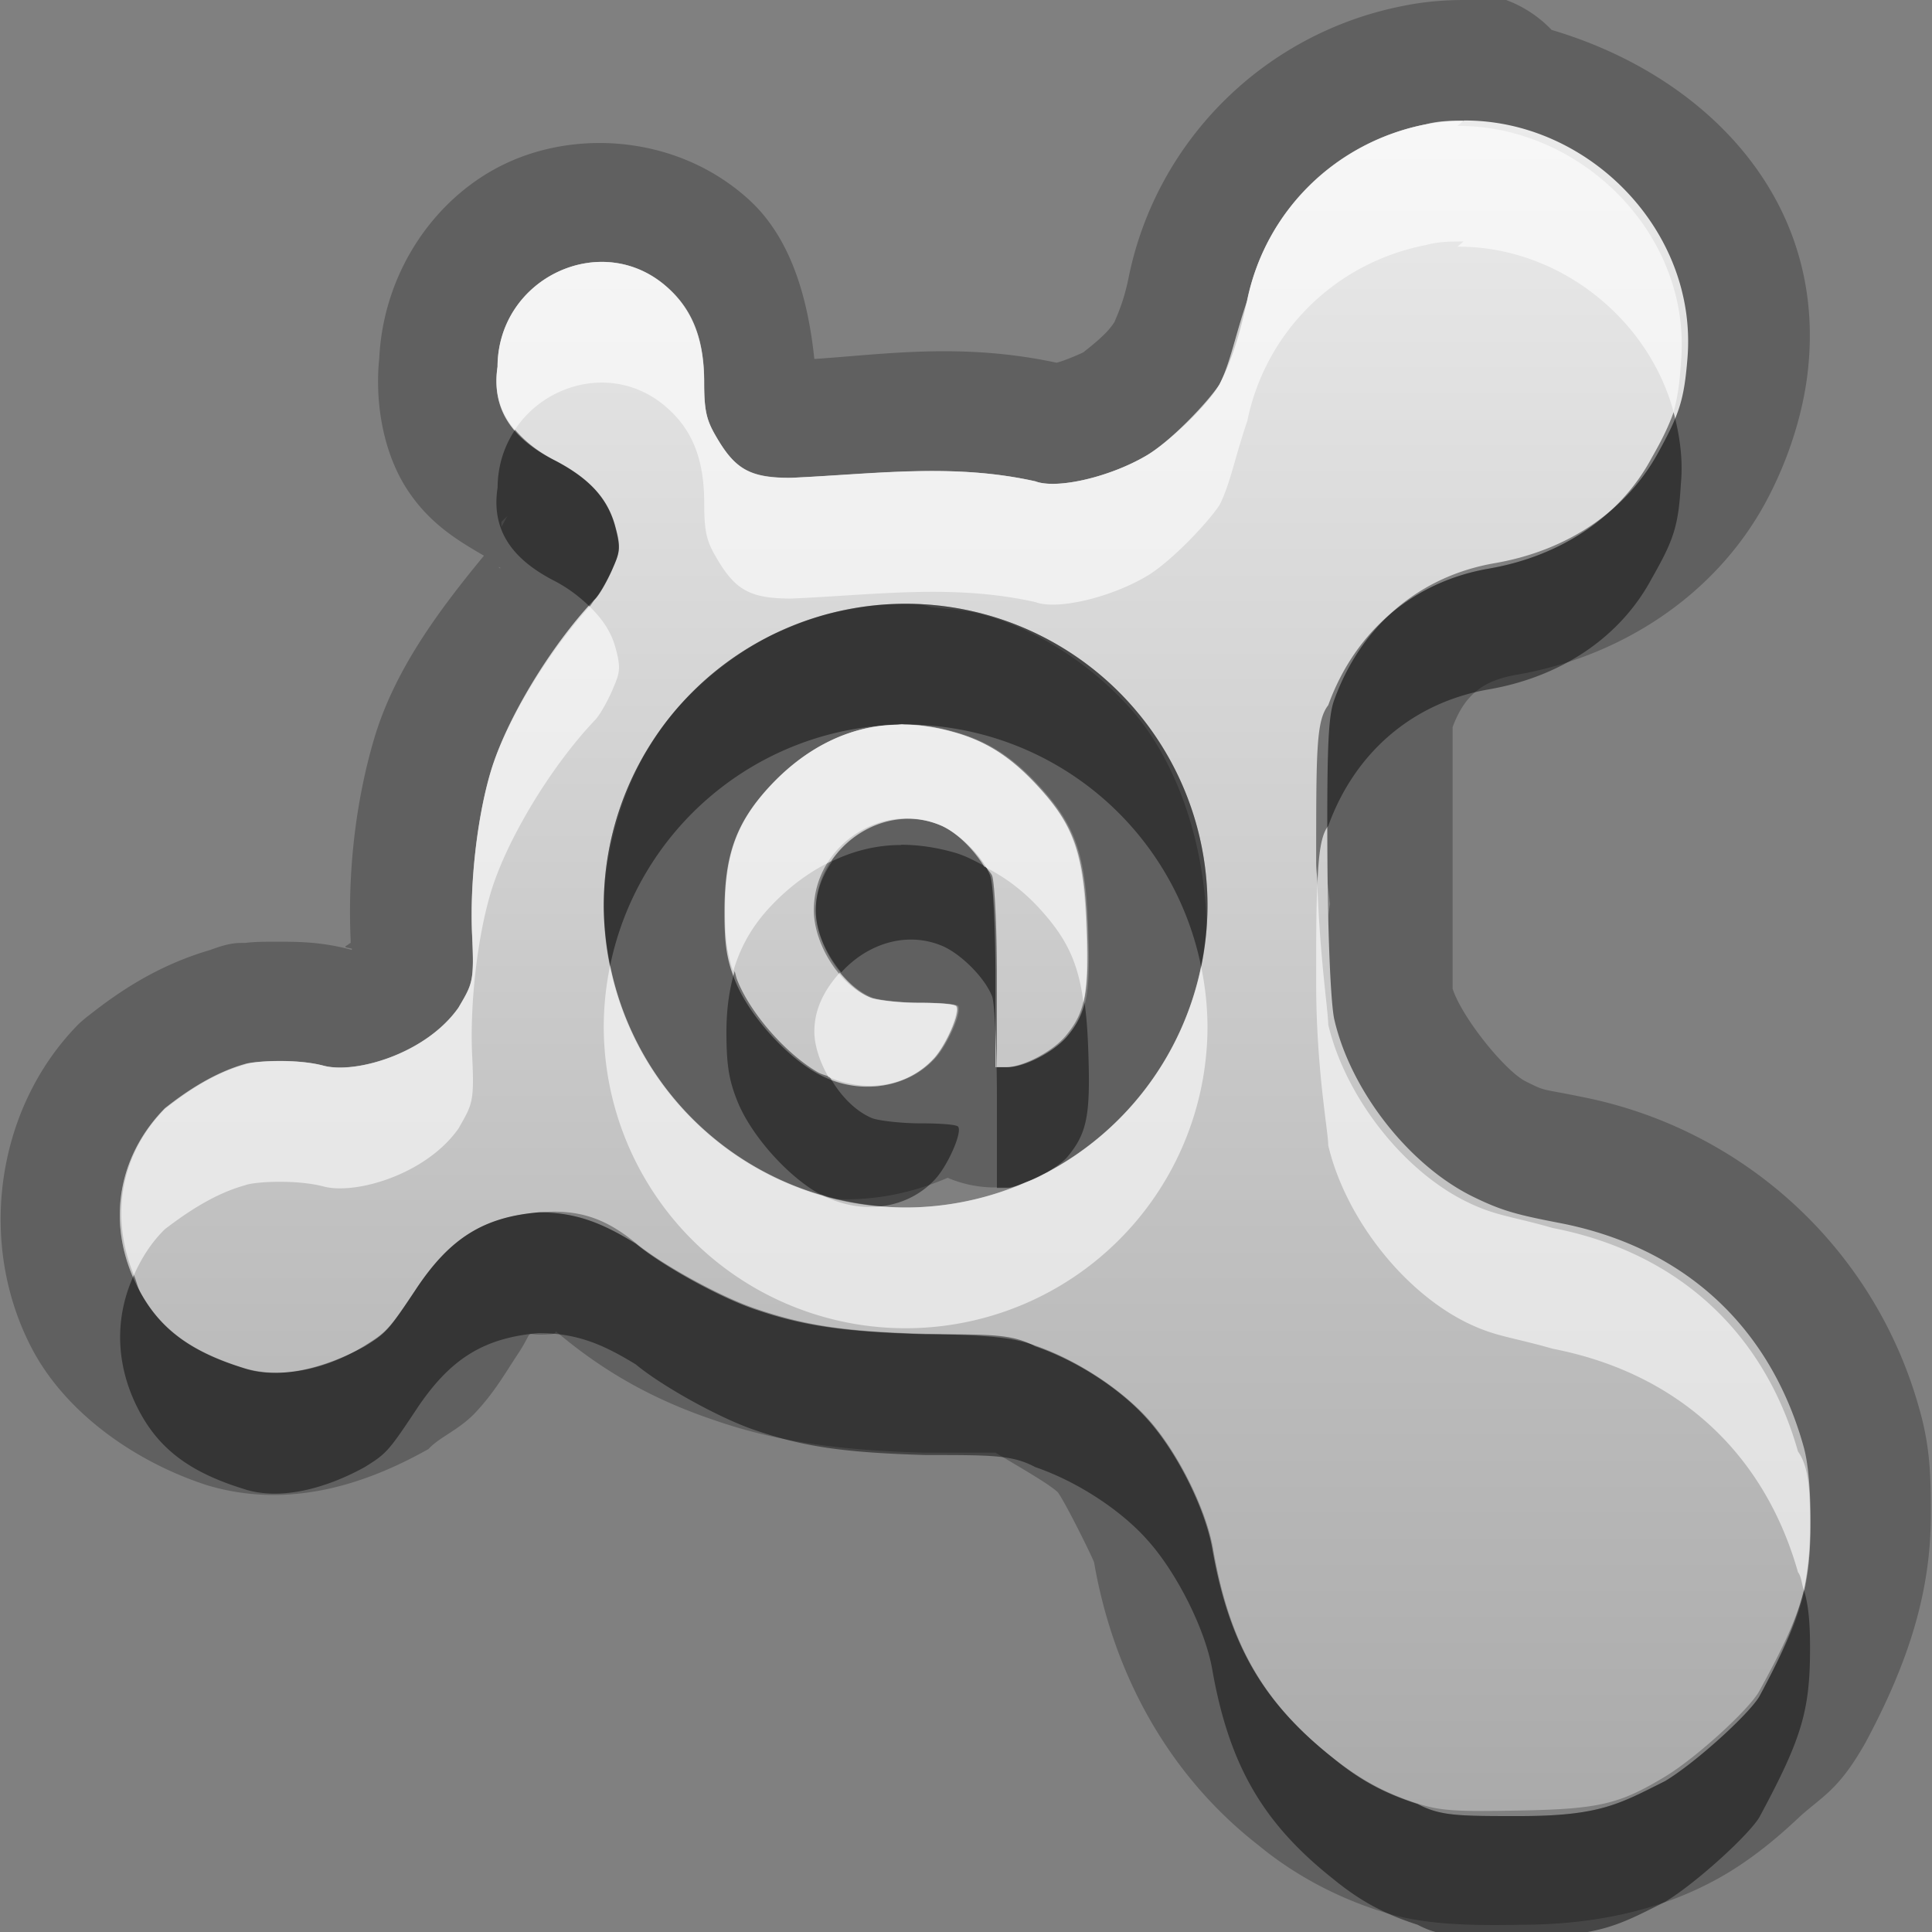 <?xml version="1.0" encoding="UTF-8"?>
<svg id="svg29" width="16" height="16" version="1.1" xmlns="http://www.w3.org/2000/svg" xmlns:cc="http://creativecommons.org/ns#" xmlns:dc="http://purl.org/dc/elements/1.1/" xmlns:rdf="http://www.w3.org/1999/02/22-rdf-syntax-ns#">
 <rect width="100%" height="100%" fill="#808080" stroke="none"/>
 <defs id="defs7">
  <linearGradient id="gr0" x1="8" x2="8" y1="1" y2="15" gradientUnits="userSpaceOnUse">
   <stop id="stop2" stop-color="#ebebeb" offset="0"/>
   <stop id="stop4" stop-color="#aaa" offset="1"/>
  </linearGradient>
 </defs>
 <path id="path9" d="m12.13-0.062-0.01 0.062c-0.16 3.136e-4 -0.33 0.014-0.5 0.049-1.14 0.223-2.035 1.106-2.27 2.234-0.04 0.203-0.09 0.31-0.121 0.385-0.02 0.03-0.05 0.07-0.09 0.107-0.08 0.08-0.198 0.162-0.155 0.137-0.04 0.02-0.155 0.07-0.226 0.09-0.03 0 0.07 0.029 0.07 0.019a1 1 0 0 0-0.041-9e-3c-0.799-0.179-1.448-0.079-2.043-0.039-0.05-0.471-0.179-0.987-0.539-1.317-0.568-0.52-1.394-0.59-2.004-0.308-0.587 0.271-1.024 0.892-1.06 1.617-0.04 0.385 0.039 0.812 0.25 1.117 0.181 0.263 0.405 0.397 0.617 0.52-0.381 0.462-0.74 0.948-0.908 1.511-0.158 0.533-0.221 1.115-0.196 1.674v0.022c-0.02 0.01 1e-3 -1e-3 -0.029 0.019-0.04 0.02 9e-3 0.019 0.039 0.029v0.01c-0.257-0.07-0.456-0.068-0.633-0.068-0.09 0-0.172 0-0.252 0.01-0.07 0-0.127-2e-3 -0.287 0.058-0.446 0.13-0.768 0.355-1.002 0.539a1 1 0 0 0-0.094 0.08c-0.695 0.709-0.84 1.854-0.359 2.724 0.298 0.53 0.871 0.91 1.428 1.09 0.669 0.2 1.301 0 1.834-0.3 0.09-0.1 0.259-0.16 0.396-0.31 0.138-0.15 0.21-0.27 0.326-0.45 0.183-0.27 0.032-0.17 0.272-0.19 0.145 0-0.04-0.1 0.09 0 0.396 0.33 0.805 0.55 1.279 0.71 0.49 0.17 1 0.25 1.733 0.27h0.599c0.164 0.1 0.448 0.26 0.518 0.33 0.07 0.1 0.292 0.55 0.299 0.58 0.163 0.94 0.628 1.77 1.359 2.34 0.29 0.24 0.64 0.43 1.02 0.55 0.31 0.1 0.65 0.12 1.15 0.11 0.71 0 1.27-0.16 1.72-0.43 0.23-0.14 0.42-0.3 0.6-0.47 0.19-0.17 0.32-0.22 0.54-0.61 0.37-0.69 0.54-1.27 0.54-1.88 0-0.3 0-0.56-0.1-0.9-0.37-1.31-1.45-2.306-2.8-2.568-0.34-0.07-0.28-0.039-0.46-0.129-0.17-0.09-0.52-0.522-0.6-0.764v-0.302-0.854-1.012c0.1-0.267 0.25-0.385 0.53-0.433 0.86-0.149 1.64-0.652 2.06-1.424 0.19-0.35 0.33-0.775 0.36-1.18 0.11-1.381-0.89-2.37-2.13-2.736a1 1 0 0 0-0.72-0.31zm-0.01 1.062-0.05 0.043c1.03-6e-3 1.95 0.909 1.85 1.967-0.02 0.348-0.06 0.463-0.24 0.779-0.26 0.488-0.75 0.816-1.35 0.92-0.63 0.109-1.11 0.522-1.33 1.131-0.08 0.102-0.09 0.372-0.09 0.9 0 4e-3 0.03 0.115 0.02 0.08 0-0.288 0.1 0.979 0.1 0.684 0-0.229-0.06 0.333-0.08 0.529v4e-3c0.02 0.232 0.05 0.39 0.05 0.449 0.14 0.592 0.62 1.215 1.16 1.473 0.23 0.111 0.35 0.111 0.7 0.211 1.03 0.2 1.75 0.86 2.03 1.85 0.1 0.14 0.1 0.37 0.1 0.63 0 0.52-0.07 0.75-0.42 1.4-0.09 0.15-0.53 0.55-0.78 0.7-0.38 0.19-0.54 0.29-1.21 0.29-0.5 0-0.65 0-0.84-0.1-0.28-0.09-0.48-0.2-0.7-0.38-0.58-0.46-0.86-0.94-1-1.73-0.056-0.33-0.291-0.8-0.532-1.07-0.219-0.25-0.584-0.49-0.934-0.61-0.189-0.1-0.347-0.1-0.904-0.1-0.687-0.02-1.023-0.07-1.428-0.21-0.29-0.1-0.759-0.36-0.976-0.54-0.261-0.16-0.48-0.26-0.805-0.26-0.454 0.04-0.735 0.21-1.018 0.64-0.226 0.34-0.245 0.36-0.423 0.47-0.326 0.18-0.706 0.28-1.004 0.18-0.419-0.13-0.678-0.31-0.85-0.62-0.29-0.52-0.212-1.106 0.199-1.526 0.183-0.145 0.411-0.298 0.664-0.368 0.072-0.03 0.423-0.05 0.651 0.01 0.262 0.07 0.847-0.097 1.117-0.48 0.113-0.2 0.133-0.212 0.113-0.61-0.019-0.424 0.042-0.967 0.154-1.343 0.128-0.43 0.496-1.044 0.864-1.43 0.04-0.042 0.1-0.15 0.14-0.24 0.06-0.142 0.08-0.175 0.03-0.356-0.062-0.238-0.215-0.403-0.496-0.551-0.322-0.163-0.541-0.394-0.481-0.779 3e-3 -0.74 0.874-1.146 1.414-0.65 0.207 0.186 0.297 0.433 0.297 0.779 0 0.239 0.02 0.316 0.1 0.451 0.156 0.27 0.279 0.34 0.621 0.34 0.699-0.03 1.339-0.123 2.021 0.029 0.177 0.068 0.616-0.034 0.92-0.213 0.197-0.115 0.506-0.437 0.606-0.589 0.09-0.179 0.13-0.409 0.23-0.698 0.15-0.739 0.73-1.311 1.48-1.457 0.11-0.03 0.21-0.029 0.31-0.029zm-7.917 3.273c-0.02 0.03-0.031 0.06-0.051 0.09v-0.041l0.051-0.049zm-0.07 0.422s9e-3 0.01 0.019 0.01h-0.019v-0.01zm3.367 0.305a2.5 2.5 0 0 0-0.094 4e-3c-0.132 2e-3 -0.261 0.022-0.388 0.047a2.5 2.5 0 0 0-0.18 0.039 2.5 2.5 0 0 0-6e-3 2e-3c-0.123 0.035-0.243 0.079-0.359 0.133a2.5 2.5 0 0 0-0.065 0.027c-0.296 0.148-0.562 0.354-0.783 0.596a2.5 2.5 0 0 0-0.023 0.025c-0.084 0.094-0.156 0.2-0.223 0.311a2.5 2.5 0 0 0-0.043 0.07c-0.213 0.384-0.33 0.841-0.336 1.258a2.5 2.5 0 0 0 4e-3 0.099c1e-3 0.04 7e-3 0.081 0.01 0.121a2.5 2.5 0 0 0 1.912 2.198c0.308 0.014 0.623-0.047 0.922-0.176a1 1 0 0 0 0.392 0.08h0.09c0.043 0 0.062-0.011 0.1-0.014a2.5 2.5 0 0 0 1.562-2.16v-0.014c-0.02-0.685-0.254-1.36-0.638-1.787-0.303-0.337-0.745-0.644-1.223-0.771-0.137-0.04-0.28-0.041-0.42-0.061a1 1 0 0 0-0.09-0.021 2.5 2.5 0 0 0-0.121-6e-3zm-0.035 0.996c0.136 0 0.284 0.021 0.426 0.061 0.302 0.08 0.511 0.224 0.738 0.476 0.28 0.311 0.363 0.548 0.383 1.153 0.02 0.542-6e-3 0.694-0.17 0.892-0.108 0.131-0.356 0.26-0.496 0.26h-0.09v-0.734c0-0.426-0.019-0.79-0.039-0.85-0.056-0.15-0.251-0.348-0.408-0.418-0.484-0.208-1.053 0.168-1.053 0.705 2e-3 0.283 0.22 0.621 0.471 0.721 0.06 0.02 0.238 0.041 0.394 0.041 0.155 0 0.305 9e-3 0.315 0.029 0.032 0.052-0.088 0.321-0.19 0.432-0.243 0.265-0.647 0.306-0.975 0.115-0.267-0.156-0.559-0.491-0.666-0.764-0.07-0.176-0.089-0.299-0.089-0.576 2e-3 -0.447 0.086-0.713 0.351-1.008 0.308-0.341 0.686-0.533 1.094-0.533l4e-3 -2e-3z" opacity=".25"/>
 <path id="base" d="m12.123 1c-0.106 0-0.203 0.008-0.311 0.029-0.749 0.146-1.33 0.718-1.484 1.457-0.06 0.289-0.134 0.514-0.227 0.693-0.079 0.152-0.41 0.478-0.607 0.594-0.304 0.179-0.743 0.28-0.92 0.213-0.682-0.152-1.322-0.062-2.022-0.029-0.342 0.005-0.465-0.073-0.621-0.34-0.079-0.136-0.1-0.212-0.1-0.451 0-0.346-0.094-0.593-0.297-0.779-0.54-0.495-1.411-0.09-1.414 0.65-0.056 0.385 0.158 0.616 0.48 0.779 0.281 0.148 0.435 0.313 0.496 0.551 0.047 0.181 0.035 0.213-0.029 0.355-0.039 0.086-0.101 0.198-0.141 0.24-0.367 0.387-0.736 1-0.863 1.43-0.112 0.377-0.173 0.919-0.154 1.344 0.018 0.398 0.008 0.409-0.113 0.609-0.27 0.383-0.855 0.55-1.117 0.48-0.227-0.061-0.578-0.037-0.65-0.014-0.253 0.072-0.481 0.222-0.664 0.367-0.412 0.42-0.489 1.008-0.199 1.529 0.172 0.31 0.43 0.49 0.85 0.621 0.297 0.093 0.677 0.021 1.004-0.184 0.177-0.111 0.198-0.127 0.424-0.467 0.283-0.425 0.563-0.599 1.018-0.637 0.325-0.027 0.545 0.043 0.805 0.256 0.218 0.178 0.687 0.436 0.977 0.537 0.405 0.14 0.741 0.196 1.428 0.213 0.558 0.014 0.715 0.032 0.904 0.098 0.35 0.122 0.715 0.365 0.934 0.609 0.241 0.269 0.479 0.741 0.537 1.076 0.137 0.785 0.414 1.271 0.99 1.727 0.229 0.181 0.428 0.292 0.705 0.381 0.193 0.062 0.336 0.066 0.836 0.057 0.67-0.012 0.834-0.053 1.215-0.283 0.252-0.153 0.692-0.552 0.777-0.707 0.353-0.643 0.424-0.881 0.424-1.4 0-0.255-0.017-0.481-0.057-0.623-0.278-0.996-0.991-1.654-2.022-1.853-0.358-0.069-0.478-0.102-0.707-0.213-0.535-0.258-1.022-0.881-1.158-1.473-0.027-0.119-0.053-0.632-0.057-1.344-0.005-0.939 0.009-1.173 0.057-1.303 0.221-0.609 0.699-1.022 1.328-1.131 0.603-0.104 1.091-0.432 1.357-0.92 0.173-0.316 0.212-0.431 0.24-0.779 0.085-1.058-0.825-1.973-1.852-1.967zm-4.623 4a2.5 2.5 0 0 1 2.5 2.5 2.5 2.5 0 0 1-2.5 2.5 2.5 2.5 0 0 1-2.5-2.5 2.5 2.5 0 0 1 2.5-2.5zm-0.053 1c-0.408 0.006-0.784 0.192-1.092 0.533-0.266 0.295-0.354 0.561-0.355 1.008-0.001 0.277 0.017 0.4 0.086 0.576 0.107 0.273 0.399 0.608 0.666 0.764 0.328 0.191 0.735 0.15 0.979-0.115 0.102-0.111 0.217-0.38 0.186-0.432-0.012-0.02-0.157-0.029-0.312-0.029s-0.337-0.02-0.396-0.043c-0.251-0.096-0.467-0.437-0.469-0.721-0.003-0.537 0.566-0.913 1.051-0.705 0.157 0.067 0.354 0.268 0.41 0.418 0.024 0.063 0.043 0.424 0.043 0.85v0.734h0.086c0.14 0 0.387-0.129 0.496-0.26 0.164-0.198 0.189-0.349 0.17-0.893-0.022-0.605-0.103-0.842-0.383-1.152-0.227-0.252-0.436-0.397-0.738-0.477-0.142-0.038-0.29-0.058-0.426-0.057z" fill="url(#gr0)"/>
 <path id="path17" d="m13.86 3.414c-0.04 0.111-0.09 0.218-0.18 0.375-0.26 0.488-0.75 0.816-1.35 0.92-0.63 0.109-1.11 0.522-1.33 1.131-0.1 0.13-0.1 0.364-0.1 1.303 0 0.073 0.01 0.115 0.01 0.183 0.01-0.255 0.03-0.412 0.09-0.486 0.22-0.609 0.7-1.022 1.33-1.131 0.6-0.104 1.09-0.432 1.35-0.92 0.18-0.316 0.22-0.431 0.24-0.779 0.02-0.207-0.01-0.406-0.06-0.596zm-9.594 0.145c-0.089 0.133-0.144 0.295-0.145 0.478-0.06 0.385 0.159 0.616 0.481 0.779 0.119 0.064 0.205 0.134 0.281 0.207 0.016-0.017 0.029-0.043 0.045-0.06 0.04-0.042 0.1-0.15 0.14-0.24 0.06-0.142 0.08-0.175 0.03-0.356-0.062-0.238-0.215-0.403-0.496-0.551-0.138-0.069-0.25-0.156-0.336-0.257zm3.234 1.441a2.5 2.5 0 0 0-2.5 2.5 2.5 2.5 0 0 0 0.053 0.496 2.5 2.5 0 0 1 2.369-1.994c0.013 0 0.026-4e-3 0.039-4e-3l4e-3 -2e-3c9e-3 0 0.02 4e-3 0.029 4e-3a2.5 2.5 0 0 1 6e-3 0 2.5 2.5 0 0 1 2.447 2.004 2.5 2.5 0 0 0 0.053-0.504 2.5 2.5 0 0 0-2.5-2.5zm-0.035 1.996-4e-3 2e-3c-0.198 0-0.389 0.047-0.568 0.133-0.081 0.119-0.137 0.253-0.137 0.41 1e-3 0.175 0.088 0.364 0.211 0.512 0.208-0.23 0.534-0.349 0.842-0.217 0.157 0.07 0.352 0.268 0.408 0.418 0.02 0.06 0.039 0.424 0.039 0.85v0.734h0.09c0.038 0 0.092-0.027 0.14-0.043a2.5 2.5 0 0 0 0.188-0.088c0.063-0.04 0.129-0.082 0.168-0.129 0.164-0.198 0.19-0.349 0.17-0.892-5e-3 -0.148-0.015-0.273-0.03-0.383-0.026 0.106-0.068 0.188-0.14 0.275-0.108 0.131-0.356 0.26-0.496 0.26h-0.09v-0.734c0-0.426-0.019-0.79-0.039-0.85-9e-3 -0.025-0.039-0.052-0.055-0.078-0.086-0.044-0.168-0.092-0.271-0.119-0.142-0.04-0.29-0.061-0.426-0.061zm-1.381 1.047c-0.042 0.145-0.067 0.298-0.068 0.496 0 0.277 0.019 0.4 0.089 0.576 0.107 0.273 0.399 0.608 0.666 0.764 0.029 0.016 0.059 0.02 0.088 0.033a2.5 2.5 0 0 0 0.438 0.078c0.17-0.02 0.329-0.095 0.449-0.226 0.102-0.111 0.222-0.38 0.19-0.432-0.01-0.02-0.16-0.029-0.315-0.029-0.156 0-0.334-0.021-0.394-0.041-0.142-0.057-0.268-0.189-0.356-0.344-0.033-0.014-0.068-0.02-0.1-0.039-0.267-0.156-0.559-0.491-0.666-0.764-0.01-0.025-0.013-0.048-0.021-0.072zm-1.623 1.997c-0.454 0.04-0.735 0.21-1.018 0.64-0.226 0.34-0.245 0.36-0.423 0.47-0.326 0.18-0.706 0.28-1.004 0.18-0.419-0.13-0.678-0.31-0.85-0.62-0.028-0.05-0.035-0.1-0.057-0.15-0.166 0.36-0.154 0.77 0.057 1.15 0.172 0.31 0.431 0.49 0.85 0.62 0.298 0.1 0.678 0 1.004-0.18 0.178-0.11 0.197-0.13 0.423-0.47 0.283-0.43 0.564-0.6 1.018-0.64 0.325 0 0.544 0.1 0.805 0.26 0.217 0.18 0.686 0.44 0.976 0.54 0.405 0.14 0.741 0.19 1.428 0.21 0.557 0 0.715 0 0.904 0.1 0.35 0.12 0.715 0.36 0.934 0.61 0.241 0.27 0.476 0.74 0.532 1.07 0.14 0.79 0.42 1.27 1 1.73 0.22 0.18 0.42 0.29 0.7 0.38 0.19 0.1 0.34 0.1 0.84 0.1 0.67 0 0.83-0.1 1.21-0.29 0.25-0.15 0.69-0.55 0.78-0.7 0.35-0.65 0.42-0.88 0.42-1.4 0-0.19-0.01-0.35-0.05-0.48-0.06 0.24-0.16 0.49-0.37 0.88-0.09 0.15-0.53 0.55-0.78 0.7-0.38 0.19-0.54 0.29-1.21 0.29-0.5 0-0.65 0-0.84-0.1-0.28-0.09-0.48-0.2-0.7-0.38-0.58-0.46-0.86-0.94-1-1.73-0.056-0.33-0.291-0.8-0.532-1.07-0.219-0.25-0.584-0.49-0.934-0.61-0.189-0.1-0.347-0.1-0.904-0.1-0.687-0.02-1.023-0.07-1.428-0.21-0.29-0.1-0.759-0.36-0.976-0.54-0.261-0.16-0.48-0.26-0.805-0.26z" opacity=".45"/>
 <path id="path24" d="m12.12 1c-0.1 0-0.2-7e-4 -0.31 0.029-0.75 0.146-1.33 0.718-1.48 1.457-0.1 0.289-0.14 0.517-0.23 0.696-0.1 0.152-0.409 0.476-0.606 0.591-0.304 0.179-0.743 0.281-0.92 0.213-0.682-0.152-1.322-0.059-2.021-0.029-0.342 0-0.465-0.07-0.621-0.34-0.08-0.135-0.1-0.212-0.1-0.451 0-0.346-0.09-0.593-0.297-0.779-0.54-0.496-1.411-0.09-1.414 0.65-0.034 0.22 0.028 0.386 0.143 0.522 0.269-0.408 0.864-0.546 1.271-0.172 0.207 0.186 0.297 0.433 0.297 0.779 0 0.239 0.02 0.316 0.1 0.451 0.156 0.27 0.279 0.34 0.621 0.34 0.699-0.03 1.339-0.123 2.021 0.029 0.177 0.068 0.616-0.034 0.92-0.213 0.197-0.115 0.506-0.439 0.606-0.591 0.09-0.179 0.13-0.407 0.23-0.696 0.15-0.739 0.73-1.311 1.48-1.457 0.11-0.03 0.21-0.029 0.31-0.029l-0.05 0.043c0.83-5e-3 1.58 0.588 1.79 1.369 0.03-0.112 0.05-0.228 0.06-0.402 0.1-1.058-0.82-1.973-1.85-1.967l0.05-0.043zm-7.237 4.023c-0.352 0.388-0.696 0.958-0.819 1.37-0.112 0.376-0.173 0.919-0.154 1.343 0.02 0.398 0 0.41-0.113 0.61-0.27 0.383-0.855 0.55-1.117 0.48-0.228-0.06-0.579-0.04-0.651-0.01-0.253 0.07-0.481 0.223-0.664 0.368-0.372 0.379-0.454 0.896-0.256 1.376 0.062-0.14 0.144-0.27 0.256-0.38 0.183-0.14 0.411-0.294 0.664-0.364 0.072-0.03 0.423-0.05 0.651 0.01 0.262 0.07 0.847-0.097 1.117-0.48 0.113-0.2 0.133-0.212 0.113-0.61-0.019-0.424 0.042-0.967 0.154-1.343 0.128-0.43 0.496-1.044 0.864-1.43 0.04-0.042 0.1-0.15 0.14-0.24 0.06-0.142 0.08-0.175 0.03-0.356-0.036-0.136-0.113-0.245-0.215-0.344zm2.592 0.977a2.5 2.5 0 0 0-0.045 2e-3c-0.401 6e-3 -0.77 0.196-1.073 0.531-0.265 0.295-0.351 0.561-0.353 1.008 0 0.237 0.02 0.363 0.068 0.504 0.054-0.183 0.138-0.347 0.285-0.512 0.159-0.175 0.337-0.309 0.526-0.4 0.195-0.289 0.571-0.442 0.914-0.295 0.131 0.058 0.272 0.204 0.353 0.338 0.167 0.085 0.319 0.193 0.469 0.359 0.211 0.235 0.309 0.428 0.354 0.768 0.033-0.135 0.04-0.313 0.029-0.615-0.02-0.605-0.103-0.842-0.383-1.153-0.227-0.252-0.436-0.396-0.738-0.476-0.136-0.039-0.276-0.057-0.406-0.059zm3.435 1.326c-0.01 0.191-0.01 0.415-0.01 0.817 0 0.711 0.1 1.225 0.1 1.343 0.14 0.594 0.62 1.214 1.16 1.474 0.23 0.11 0.35 0.11 0.7 0.21 1.03 0.2 1.75 0.86 2.03 1.85 0.03 0.04 0.03 0.1 0.05 0.15 0.03-0.16 0.05-0.32 0.05-0.52 0-0.26 0-0.49-0.1-0.63-0.28-0.99-1-1.65-2.03-1.85-0.35-0.1-0.47-0.1-0.7-0.211-0.54-0.258-1.02-0.881-1.16-1.473 0-0.106-0.07-0.56-0.09-1.16zm-5.857 0.67a2.5 2.5 0 0 0-0.053 0.504 2.5 2.5 0 0 0 2.5 2.5 2.5 2.5 0 0 0 2.5-2.5 2.5 2.5 0 0 0-0.053-0.496 2.5 2.5 0 0 1-1.304 1.721 2.5 2.5 0 0 1-8e-3 4e-3c-0.051 0.03-0.09 0.043-0.141 0.062a2.5 2.5 0 0 1-0.994 0.209 2.5 2.5 0 0 1-0.207-0.01c-0.16 0.02-0.325-0.013-0.481-0.09a2.5 2.5 0 0 1-1.759-1.904zm1.902 0.059c-0.119 0.132-0.211 0.292-0.211 0.488 1e-3 0.124 0.049 0.257 0.117 0.377 0.308 0.131 0.656 0.084 0.875-0.154 0.102-0.111 0.22-0.38 0.188-0.432-0.01-0.02-0.158-0.029-0.313-0.029-0.156 0-0.336-0.021-0.396-0.041-0.097-0.039-0.184-0.117-0.26-0.209z" fill="#fff" opacity=".6"/>
</svg>
